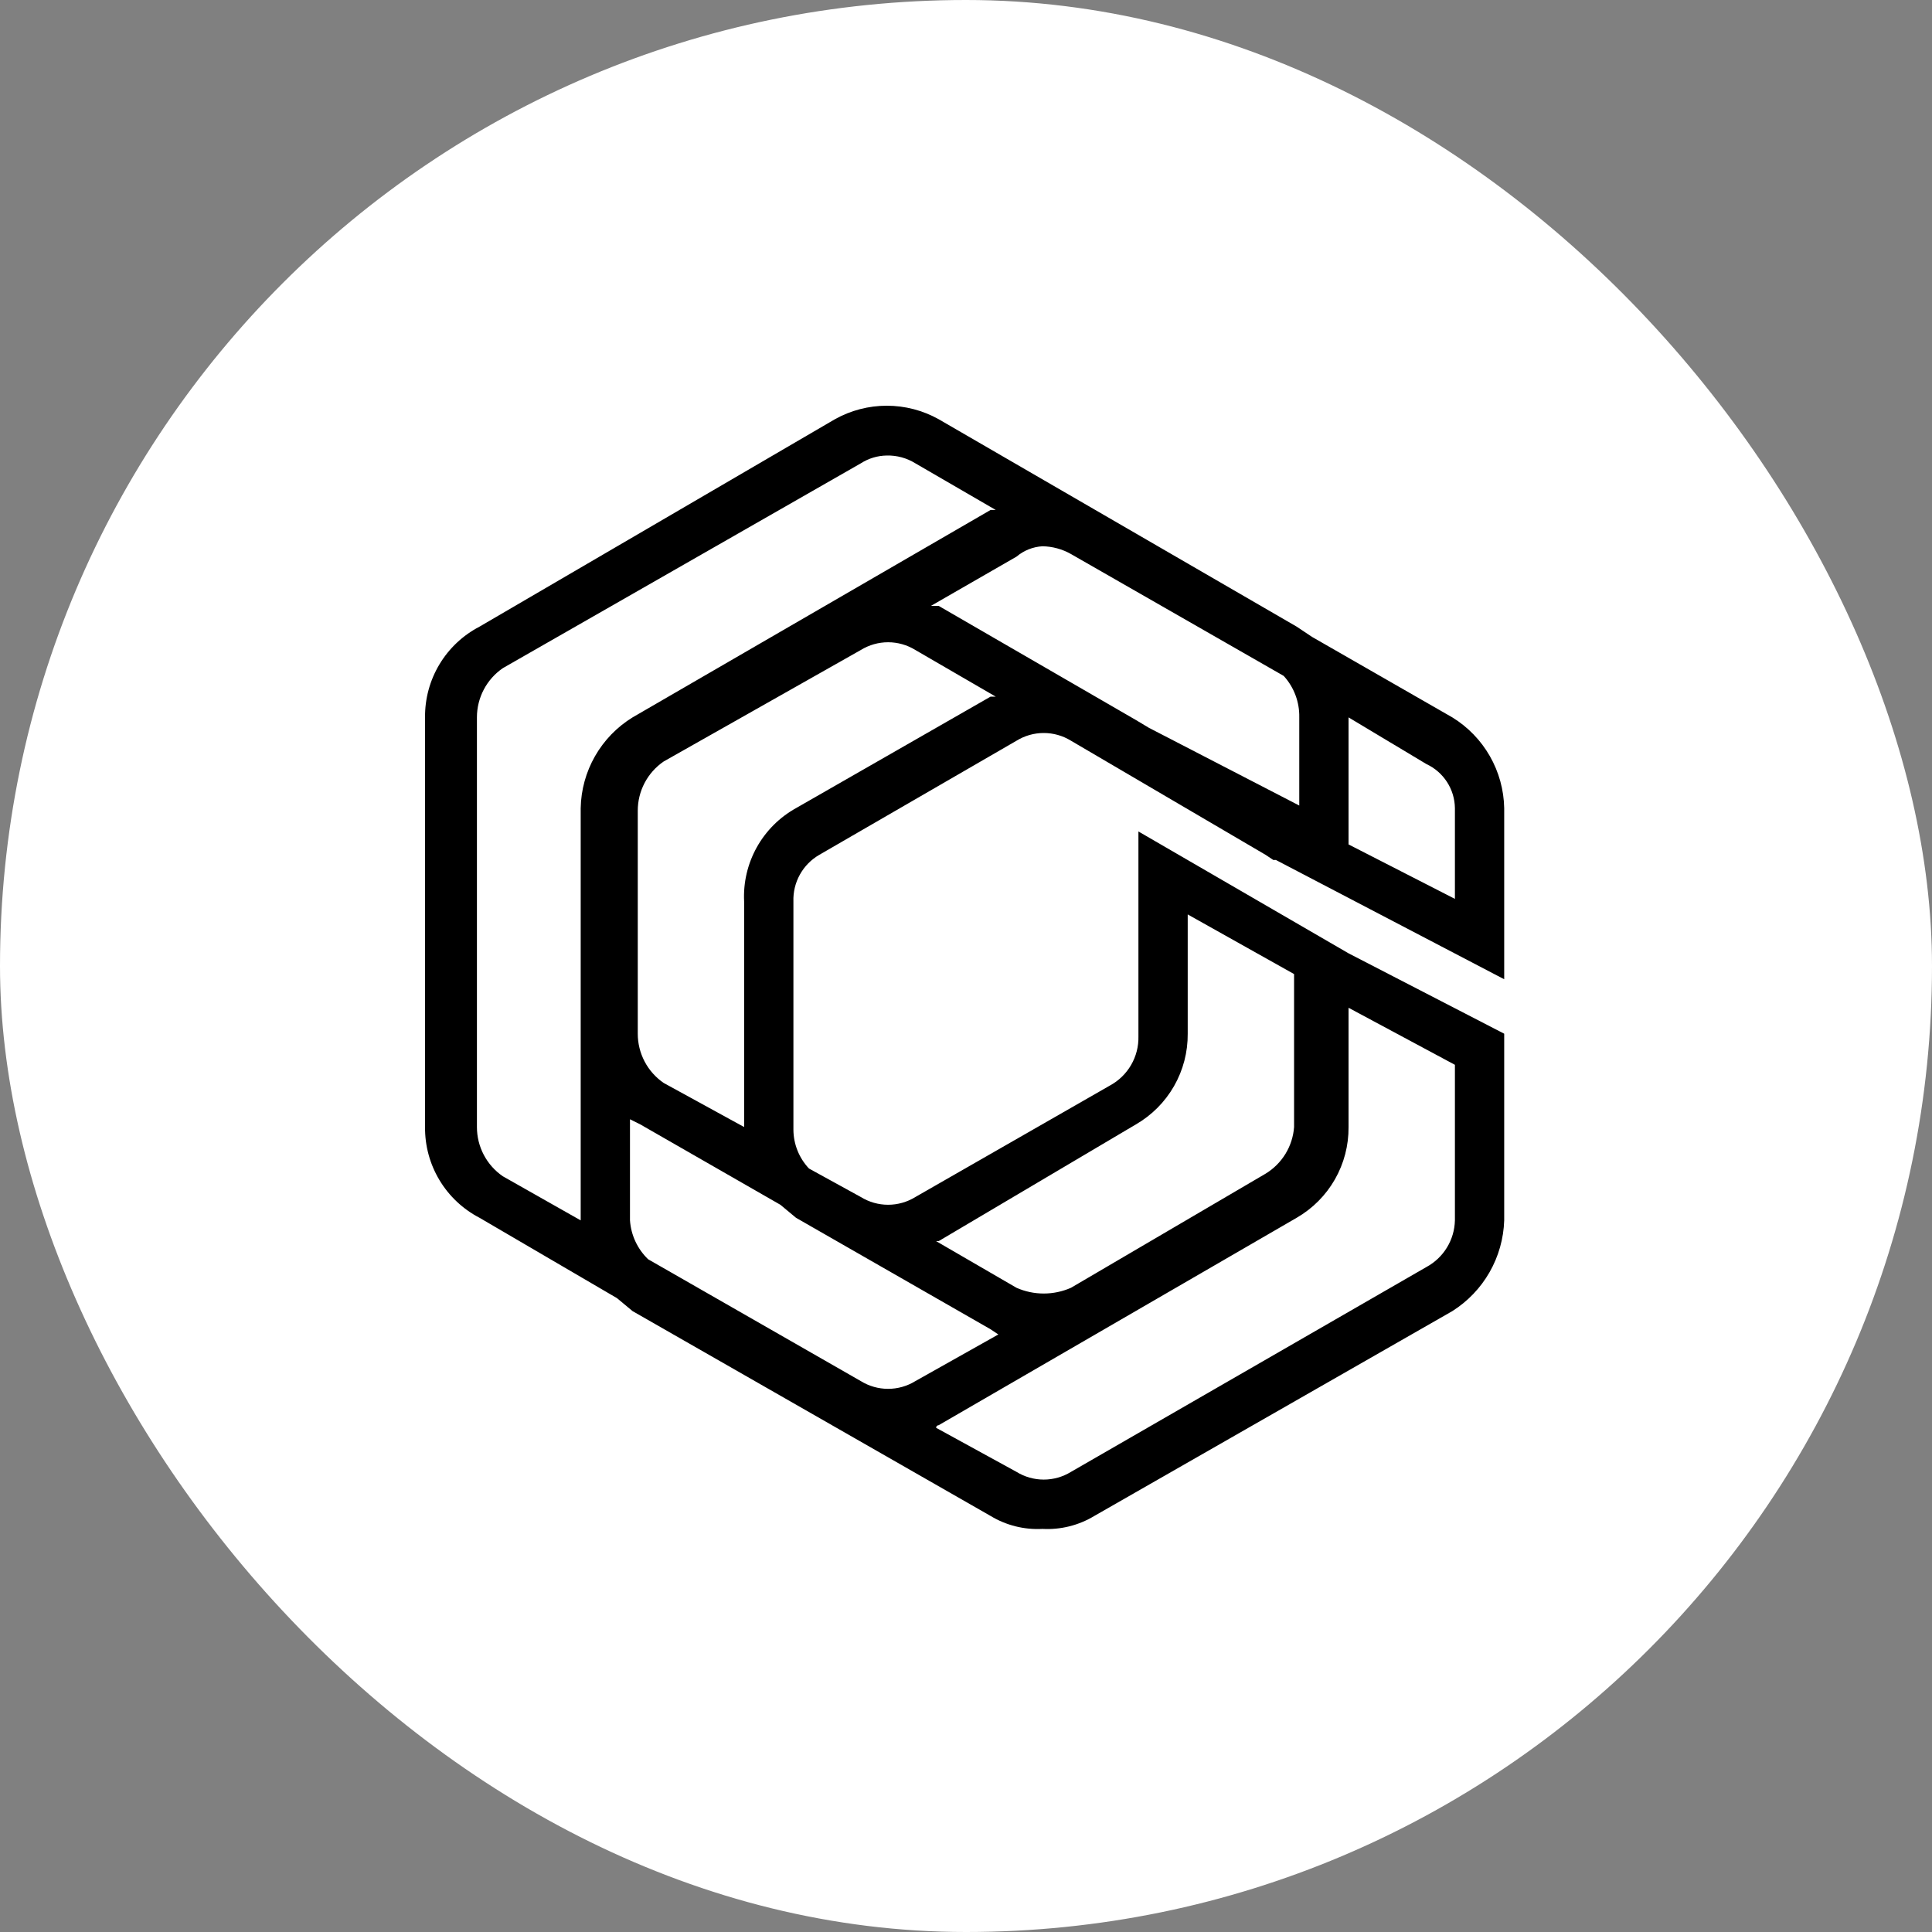 <svg width="700" height="700" viewBox="0 0 700 700" fill="none" xmlns="http://www.w3.org/2000/svg">
<rect x="0" y="0" width="700" height="700" fill="#808080" stroke="none"/>
<rect width="700" height="700" rx="350" fill="white"/>
<path d="M296.867 309.711L368.299 268.378C371.265 266.549 374.682 265.58 378.168 265.58C381.653 265.58 385.07 266.549 388.037 268.378L458.529 309.711L461.349 311.589H462.289L545 354.801V292.802C544.877 286.185 543.091 279.707 539.806 273.961C536.521 268.216 531.843 263.388 526.202 259.923L475.447 230.802L469.808 227.044L340.102 151.893C334.357 148.685 327.885 147 321.304 147C314.723 147 308.251 148.685 302.506 151.893L173.74 227.044C167.732 230.168 162.708 234.893 159.224 240.697C155.74 246.501 153.932 253.155 154.002 259.923V408.347C153.932 415.114 155.74 421.769 159.224 427.573C162.708 433.376 167.732 438.102 173.74 441.225L223.554 470.346L229.194 475.043L358.9 549.255C364.552 552.672 371.102 554.308 377.698 553.952C384.294 554.308 390.844 552.672 396.496 549.255L526.202 475.043C531.785 471.516 536.418 466.674 539.695 460.942C542.972 455.21 544.793 448.763 545 442.165V374.529L488.606 345.408L412.474 301.256V375.468C412.566 379.107 411.649 382.7 409.824 385.85C408 389 405.338 391.584 402.135 393.316L331.643 433.71C328.676 435.539 325.259 436.508 321.774 436.508C318.288 436.508 314.872 435.539 311.905 433.71L293.107 423.377C289.507 419.565 287.491 414.528 287.468 409.286V326.62C287.353 323.214 288.167 319.842 289.823 316.863C291.478 313.885 293.913 311.412 296.867 309.711ZM282.768 436.528L288.408 441.225L358.9 481.619L361.72 483.498L331.643 500.407C328.676 502.236 325.259 503.204 321.774 503.204C318.288 503.204 314.872 502.236 311.905 500.407L234.833 456.256C230.966 452.537 228.621 447.515 228.254 442.165V405.528L232.014 407.407L282.768 436.528ZM377.698 197.923C381.326 197.981 384.882 198.95 388.037 200.741L465.109 244.893C468.85 248.993 470.869 254.375 470.748 259.923V291.862L416.234 263.681L411.534 260.862L340.102 219.529H337.282L368.299 201.681C370.942 199.443 374.24 198.125 377.698 197.923ZM527.142 292.802V325.68L488.606 305.953V259.923L516.803 276.832C519.858 278.249 522.449 280.5 524.278 283.326C526.108 286.151 527.1 289.436 527.142 292.802ZM172.8 408.347V259.923C172.796 256.408 173.65 252.946 175.288 249.835C176.926 246.725 179.298 244.061 182.199 242.075L311.905 167.863C314.713 166.065 317.969 165.088 321.304 165.045C324.951 164.962 328.543 165.941 331.643 167.863L360.78 184.772H358.9L229.194 259.923C223.553 263.388 218.875 268.216 215.59 273.961C212.305 279.707 210.519 286.185 210.396 292.802V442.165L182.199 426.195C179.298 424.208 176.926 421.545 175.288 418.434C173.65 415.324 172.796 411.861 172.8 408.347ZM527.142 385.801V442.165C527.064 445.644 526.067 449.041 524.251 452.011C522.435 454.981 519.866 457.417 516.803 459.074L388.037 533.286C385.07 535.114 381.653 536.083 378.168 536.083C374.682 536.083 371.265 535.114 368.299 533.286L339.162 517.316C339.162 517.067 339.261 516.828 339.437 516.652C339.614 516.475 339.853 516.377 340.102 516.377L469.808 441.225C475.573 437.899 480.351 433.102 483.654 427.326C486.957 421.549 488.666 415 488.606 408.347V365.135L527.142 385.801ZM411.534 407.407C417.299 404.081 422.078 399.284 425.38 393.508C428.683 387.731 430.392 381.182 430.332 374.529V331.317L468.868 352.923V408.347C468.62 411.785 467.551 415.114 465.753 418.056C463.954 420.997 461.477 423.466 458.529 425.256L388.037 466.589C384.928 467.961 381.566 468.669 378.168 468.669C374.769 468.669 371.408 467.961 368.299 466.589L339.162 449.68H340.102L411.534 407.407ZM269.61 326.62V408.347L240.473 392.377C237.572 390.39 235.199 387.727 233.561 384.616C231.924 381.506 231.07 378.043 231.074 374.529V293.741C231.07 290.226 231.924 286.764 233.561 283.653C235.199 280.543 237.572 277.879 240.473 275.893L311.905 235.499C314.872 233.67 318.288 232.701 321.774 232.701C325.259 232.701 328.676 233.67 331.643 235.499L360.78 252.408H358.9L288.408 292.802C282.429 296.124 277.5 301.052 274.178 307.029C270.856 313.005 269.274 319.791 269.61 326.62Z" fill="black"/>
</svg>
